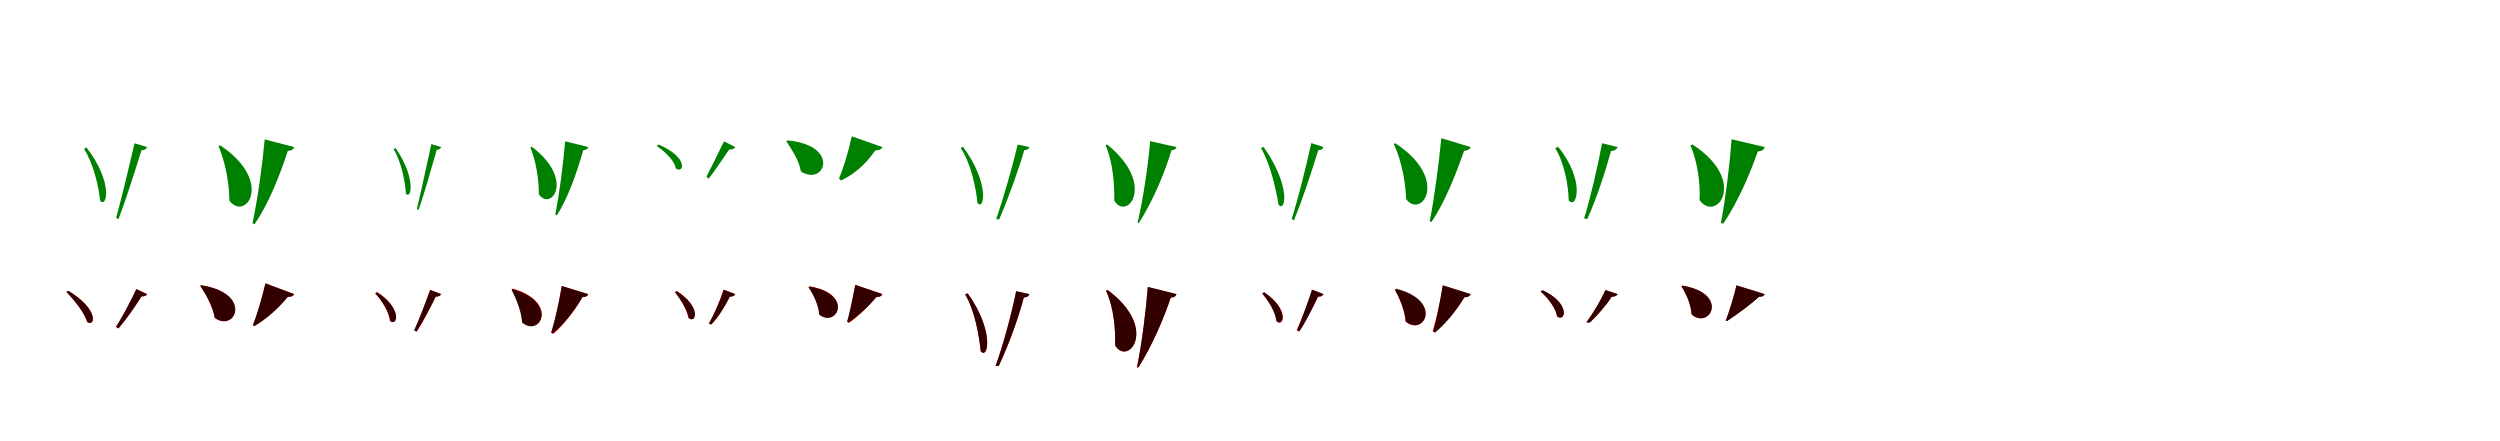 <?xml version="1.0" encoding="UTF-8"?>
<svg width="1700" height="300" xmlns="http://www.w3.org/2000/svg">
<rect width="100%" height="100%" fill="white"/>
<g fill="green" transform="translate(100 100) scale(0.1 -0.1)"><path d="M-0.0 -0.0 -85.0 26.0C-123.0 -138.0 -172.0 -342.0 -210.0 -481.0L-195.0 -491.0C-142.0 -355.0 -82.0 -162.0 -38.0 -22.0C-15.0 -22.0 -5.0 -12.0 0.0 0.0ZM-412.0 -3.0 -429.0 -12.0C-364.0 -113.0 -327.0 -273.0 -320.0 -364.0C-273.0 -421.0 -228.0 -239.0 -412.0 -3.0Z"/></g>
<g fill="green" transform="translate(200 100) scale(0.1 -0.1)"><path d="M0.0 0.0 -200.0 52.0C-217.0 -133.0 -250.0 -365.0 -283.0 -518.0L-269.0 -525.0C-173.0 -385.0 -99.0 -196.0 -43.0 -27.0C-17.0 -24.0 -3.0 -15.0 0.0 0.0ZM-503.0 12.0 -514.0 6.0C-464.0 -110.0 -441.0 -258.0 -440.0 -365.0C-329.0 -509.0 -135.0 -233.0 -503.0 12.0Z"/></g>
<g fill="green" transform="translate(300 100) scale(0.1 -0.1)"><path d="M0.0 0.0 -67.0 20.0C-98.0 -122.0 -136.0 -299.0 -165.0 -420.0L-154.0 -429.0C-112.0 -309.0 -65.0 -139.0 -30.0 -18.0C-11.0 -18.0 -4.0 -10.0 0.0 0.0ZM-310.0 -7.0 -324.0 -14.0C-270.0 -102.0 -244.0 -240.0 -240.0 -316.0C-204.0 -363.0 -168.0 -212.0 -310.0 -7.0Z"/></g>
<g fill="green" transform="translate(400 100) scale(0.1 -0.1)"><path d="M0.0 0.0 -157.0 39.0C-171.0 -123.0 -197.0 -324.0 -224.0 -458.0L-213.0 -464.0C-134.0 -339.0 -77.0 -172.0 -34.0 -22.0C-13.0 -19.0 -2.0 -12.0 0.0 0.0ZM-384.0 2.0 -393.0 -3.0C-352.0 -104.0 -335.0 -231.0 -336.0 -321.0C-252.0 -440.0 -89.0 -220.0 -384.0 2.0Z"/></g>
<g fill="green" transform="translate(500 100) scale(0.1 -0.1)"><path d="M0.0 0.0 -77.0 39.0C-121.0 -54.0 -169.0 -148.0 -196.0 -200.0L-182.0 -216.0C-144.0 -170.0 -92.0 -89.0 -41.0 -16.0C-18.0 -19.0 -6.0 -9.0 0.0 0.0ZM-521.0 17.0 -535.0 8.0C-490.0 -23.0 -415.0 -85.0 -405.0 -145.0C-351.0 -185.0 -313.0 -72.0 -521.0 17.0Z"/></g>
<g fill="green" transform="translate(600 100) scale(0.1 -0.1)"><path d="M0.0 0.0 -208.0 73.0C-233.0 -43.0 -269.0 -155.0 -295.0 -215.0L-281.0 -227.0C-202.0 -190.0 -123.0 -130.0 -48.0 -23.0C-22.0 -22.0 -5.0 -15.0 0.0 0.0ZM-645.0 45.0 -653.0 40.0C-621.0 -13.0 -568.0 -82.0 -554.0 -166.0C-392.0 -271.0 -281.0 12.0 -645.0 45.0Z"/></g>
<g fill="green" transform="translate(700 100) scale(0.1 -0.1)"><path d="M-0.0 0.0 -80.0 17.0C-115.0 -132.0 -175.0 -343.0 -226.0 -491.0H-205.0C-142.0 -345.0 -72.0 -150.0 -35.0 -21.0C-14.0 -20.0 -4.0 -13.0 0.0 0.0ZM-452.0 2.0 -467.0 -7.0C-393.0 -119.0 -362.0 -291.0 -353.0 -381.0C-306.0 -436.0 -270.0 -242.0 -452.0 2.0Z"/></g>
<g fill="green" transform="translate(800 100) scale(0.1 -0.1)"><path d="M0.0 0.0 -179.0 40.0C-192.0 -119.0 -226.0 -351.0 -265.0 -517.0L-255.0 -515.0C-156.0 -361.0 -74.0 -159.0 -34.0 -22.0C-11.0 -20.0 -3.0 -12.0 0.0 0.0ZM-472.0 18.0 -482.0 13.0C-430.0 -108.0 -421.0 -264.0 -423.0 -364.0C-338.0 -507.0 -133.0 -256.0 -472.0 18.0Z"/></g>
<g fill="green" transform="translate(900 100) scale(0.1 -0.1)"><path d="M-0.0 -0.0 -83.0 27.0C-121.0 -142.0 -172.0 -347.0 -216.0 -489.0L-202.0 -499.0C-144.0 -362.0 -81.0 -168.0 -36.0 -21.0C-14.0 -22.0 -5.0 -12.0 0.0 0.0ZM-408.0 1.0 -425.0 -7.0C-358.0 -123.0 -321.0 -299.0 -306.0 -392.0C-259.0 -448.0 -219.0 -266.0 -408.0 1.0Z"/></g>
<g fill="green" transform="translate(1000 100) scale(0.1 -0.1)"><path d="M0.0 0.0 -199.0 60.0C-217.0 -121.0 -247.0 -351.0 -278.0 -503.0L-266.0 -510.0C-172.0 -370.0 -100.0 -184.0 -44.0 -26.0C-18.0 -23.0 -3.0 -14.0 0.0 0.0ZM-512.0 26.0 -522.0 20.0C-466.0 -97.0 -442.0 -250.0 -438.0 -354.0C-334.0 -492.0 -140.0 -218.0 -512.0 26.0Z"/></g>
<g fill="green" transform="translate(1100 100) scale(0.1 -0.1)"><path d="M-0.0 -0.0 -106.0 26.0C-136.0 -136.0 -184.0 -342.0 -228.0 -485.0L-207.0 -490.0C-144.0 -354.0 -83.0 -165.0 -45.0 -27.0C-18.0 -25.0 -6.0 -14.0 0.0 0.0ZM-405.0 2.0 -424.0 -8.0C-362.0 -108.0 -334.0 -268.0 -333.0 -362.0C-278.0 -430.0 -218.0 -227.0 -405.0 2.0Z"/></g>
<g fill="green" transform="translate(1200 100) scale(0.1 -0.1)"><path d="M0.0 0.0 -225.0 53.0C-238.0 -123.0 -267.0 -358.0 -298.0 -516.0L-282.0 -521.0C-184.0 -376.0 -100.0 -183.0 -47.0 -30.0C-18.0 -28.0 -4.0 -17.0 0.0 0.0ZM-492.0 18.0 -505.0 11.0C-455.0 -104.0 -437.0 -254.0 -443.0 -361.0C-329.0 -518.0 -110.0 -229.0 -492.0 18.0Z"/></g>
<g fill="red" transform="translate(100 200) scale(0.1 -0.1)"><path d="M0.0 0.0 -72.0 34.0C-115.0 -57.0 -171.0 -160.0 -211.0 -223.0L-195.0 -234.0C-146.0 -177.0 -85.0 -90.0 -37.0 -14.0C-17.0 -18.0 -5.0 -9.0 0.0 0.0ZM-535.0 22.0 -548.0 14.0C-496.0 -38.0 -425.0 -126.0 -407.0 -189.0C-354.0 -226.0 -324.0 -105.0 -535.0 22.0Z"/></g>
<g fill="black" opacity=".8" transform="translate(100 200) scale(0.1 -0.1)"><path d="M0.0 0.0 -73.0 34.0C-115.0 -57.0 -171.0 -160.0 -211.0 -223.0L-195.0 -233.0C-146.0 -178.0 -85.0 -91.0 -37.0 -15.0C-16.0 -18.0 -5.0 -10.0 0.0 0.0ZM-536.0 23.0 -549.0 15.0C-496.0 -39.0 -426.0 -126.0 -407.0 -189.0C-353.0 -227.0 -325.0 -105.0 -536.0 23.0Z"/></g>
<g fill="red" transform="translate(200 200) scale(0.1 -0.1)"><path d="M0.0 0.0 -195.0 73.0C-218.0 -27.0 -252.0 -141.0 -280.0 -210.0L-270.0 -217.0C-191.0 -170.0 -110.0 -100.0 -43.0 -19.0C-20.0 -20.0 -5.0 -12.0 0.0 0.0ZM-631.0 60.0 -638.0 55.0C-597.0 -4.0 -554.0 -85.0 -539.0 -162.0C-400.0 -263.0 -279.0 5.0 -631.0 60.0Z"/></g>
<g fill="black" opacity=".8" transform="translate(200 200) scale(0.1 -0.1)"><path d="M0.0 0.0 -195.0 73.0C-219.0 -27.0 -252.0 -141.0 -280.0 -211.0L-270.0 -218.0C-191.0 -169.0 -109.0 -101.0 -44.0 -19.0C-19.0 -19.0 -5.0 -12.0 0.0 0.0ZM-631.0 60.0 -638.0 56.0C-598.0 -3.0 -553.0 -84.0 -539.0 -162.0C-399.0 -262.0 -279.0 5.0 -631.0 60.0Z"/></g>
<g fill="red" transform="translate(300 200) scale(0.1 -0.1)"><path d="M0.0 0.0 -76.0 29.0C-109.0 -66.0 -151.0 -176.0 -182.0 -246.0L-166.0 -255.0C-124.0 -191.0 -75.0 -95.0 -37.0 -17.0C-16.0 -18.0 -5.0 -9.0 0.0 0.0ZM-435.0 14.0 -448.0 6.0C-405.0 -40.0 -355.0 -121.0 -349.0 -182.0C-301.0 -224.0 -261.0 -100.0 -435.0 14.0Z"/></g>
<g fill="black" opacity=".8" transform="translate(300 200) scale(0.1 -0.1)"><path d="M0.0 0.0 -74.0 28.0C-108.0 -65.0 -152.0 -176.0 -184.0 -247.0L-168.0 -255.0C-125.0 -190.0 -75.0 -92.0 -37.0 -17.0C-15.0 -18.0 -5.0 -10.0 0.0 0.0ZM-436.0 12.0 -449.0 4.0C-403.0 -42.0 -352.0 -122.0 -346.0 -182.0C-298.0 -224.0 -261.0 -99.0 -436.0 12.0Z"/></g>
<g fill="red" transform="translate(400 200) scale(0.1 -0.1)"><path d="M0.0 0.0 -180.0 55.0C-198.0 -55.0 -226.0 -184.0 -250.0 -263.0L-237.0 -270.0C-166.0 -208.0 -96.0 -118.0 -40.0 -21.0C-17.0 -21.0 -4.0 -13.0 0.0 0.0ZM-512.0 37.0 -521.0 32.0C-487.0 -31.0 -454.0 -114.0 -448.0 -191.0C-326.0 -296.0 -199.0 -54.0 -512.0 37.0Z"/></g>
<g fill="black" opacity=".8" transform="translate(400 200) scale(0.1 -0.1)"><path d="M0.0 0.0 -180.0 55.0C-198.0 -54.0 -227.0 -181.0 -253.0 -262.0L-242.0 -268.0C-167.0 -205.0 -93.0 -115.0 -39.0 -20.0C-16.0 -19.0 -4.0 -13.0 0.0 0.0ZM-513.0 34.0 -521.0 29.0C-489.0 -34.0 -455.0 -116.0 -450.0 -193.0C-328.0 -298.0 -200.0 -57.0 -513.0 34.0Z"/></g>
<g fill="red" transform="translate(500 200) scale(0.1 -0.1)"><path d="M0.0 0.0 -80.0 30.0C-107.0 -54.0 -145.0 -142.0 -179.0 -199.0L-163.0 -207.0C-117.0 -160.0 -71.0 -87.0 -37.0 -17.0C-16.0 -18.0 -5.0 -9.0 0.0 0.0ZM-397.0 21.0 -410.0 14.0C-374.0 -31.0 -328.0 -107.0 -319.0 -162.0C-269.0 -204.0 -228.0 -89.0 -397.0 21.0Z"/></g>
<g fill="black" opacity=".8" transform="translate(500 200) scale(0.1 -0.1)"><path d="M0.0 0.0 -78.0 30.0C-106.0 -53.0 -146.0 -142.0 -180.0 -200.0L-164.0 -207.0C-118.0 -159.0 -71.0 -85.0 -37.0 -17.0C-15.0 -18.0 -6.0 -10.0 0.0 0.0ZM-398.0 20.0 -411.0 13.0C-373.0 -33.0 -325.0 -108.0 -316.0 -163.0C-267.0 -205.0 -228.0 -88.0 -398.0 20.0Z"/></g>
<g fill="red" transform="translate(600 200) scale(0.1 -0.1)"><path d="M0.0 0.0 -184.0 63.0C-200.0 -24.0 -221.0 -127.0 -238.0 -188.0L-226.0 -195.0C-164.0 -151.0 -97.0 -87.0 -42.0 -20.0C-19.0 -21.0 -5.0 -13.0 0.0 0.0ZM-494.0 53.0 -502.0 48.0C-467.0 -1.0 -434.0 -72.0 -428.0 -138.0C-310.0 -232.0 -190.0 1.0 -494.0 53.0Z"/></g>
<g fill="black" opacity=".8" transform="translate(600 200) scale(0.1 -0.1)"><path d="M0.0 0.0 -184.0 63.0C-200.0 -23.0 -222.0 -125.0 -240.0 -188.0L-230.0 -194.0C-165.0 -148.0 -94.0 -85.0 -41.0 -20.0C-18.0 -20.0 -5.0 -12.0 0.0 0.0ZM-494.0 51.0 -502.0 46.0C-469.0 -4.0 -434.0 -73.0 -429.0 -140.0C-311.0 -233.0 -190.0 -1.0 -494.0 51.0Z"/></g>
<g fill="red" transform="translate(700 200) scale(0.1 -0.1)"><path d="M0.0 0.0 -90.0 19.0C-121.0 -134.0 -177.0 -341.0 -230.0 -489.0H-209.0C-141.0 -347.0 -73.0 -157.0 -38.0 -23.0C-15.0 -22.0 -4.0 -13.0 0.0 0.0ZM-420.0 5.0 -436.0 -3.0C-367.0 -119.0 -341.0 -297.0 -331.0 -389.0C-281.0 -448.0 -237.0 -250.0 -420.0 5.0Z"/></g>
<g fill="black" opacity=".8" transform="translate(700 200) scale(0.1 -0.1)"><path d="M0.0 0.0 -90.0 20.0C-121.0 -134.0 -177.0 -341.0 -230.0 -489.0H-209.0C-141.0 -347.0 -73.0 -157.0 -38.0 -23.0C-15.0 -22.0 -5.0 -14.0 0.0 0.0ZM-420.0 6.0 -437.0 -3.0C-367.0 -120.0 -341.0 -297.0 -331.0 -388.0C-280.0 -449.0 -237.0 -250.0 -420.0 6.0Z"/></g>
<g fill="red" transform="translate(800 200) scale(0.1 -0.1)"><path d="M0.0 0.0 -195.0 48.0C-207.0 -108.0 -235.0 -337.0 -269.0 -498.0H-258.0C-163.0 -348.0 -82.0 -152.0 -39.0 -24.0C-14.0 -23.0 -3.0 -13.0 0.0 0.0ZM-468.0 28.0 -479.0 22.0C-423.0 -96.0 -414.0 -251.0 -417.0 -349.0C-330.0 -493.0 -117.0 -234.0 -468.0 28.0Z"/></g>
<g fill="black" opacity=".8" transform="translate(800 200) scale(0.1 -0.1)"><path d="M0.0 0.0 -195.0 49.0C-207.0 -108.0 -235.0 -337.0 -269.0 -499.0L-259.0 -498.0C-163.0 -348.0 -81.0 -152.0 -39.0 -24.0C-14.0 -22.0 -3.0 -13.0 0.0 0.0ZM-468.0 28.0 -479.0 22.0C-424.0 -95.0 -414.0 -251.0 -417.0 -349.0C-330.0 -493.0 -117.0 -234.0 -468.0 28.0Z"/></g>
<g fill="red" transform="translate(900 200) scale(0.1 -0.1)"><path d="M0.0 0.0 -76.0 29.0C-109.0 -66.0 -151.0 -176.0 -182.0 -246.0L-166.0 -255.0C-124.0 -191.0 -75.0 -95.0 -37.0 -17.0C-16.0 -18.0 -5.0 -9.0 0.0 0.0ZM-404.0 11.0 -417.0 3.0C-374.0 -43.0 -324.0 -124.0 -318.0 -185.0C-270.0 -227.0 -230.0 -103.0 -404.0 11.0Z"/></g>
<g fill="black" opacity=".8" transform="translate(900 200) scale(0.1 -0.1)"><path d="M0.0 0.0 -79.0 31.0C-110.0 -67.0 -150.0 -176.0 -180.0 -244.0L-165.0 -254.0C-122.0 -193.0 -76.0 -98.0 -38.0 -18.0C-16.0 -19.0 -6.0 -10.0 0.0 0.0ZM-403.0 13.0 -417.0 5.0C-376.0 -42.0 -327.0 -123.0 -321.0 -184.0C-272.0 -228.0 -231.0 -104.0 -403.0 13.0Z"/></g>
<g fill="red" transform="translate(1000 200) scale(0.1 -0.1)"><path d="M0.0 0.0 -189.0 59.0C-206.0 -49.0 -234.0 -175.0 -258.0 -252.0L-246.0 -259.0C-172.0 -200.0 -99.0 -115.0 -41.0 -21.0C-18.0 -21.0 -4.0 -13.0 0.0 0.0ZM-506.0 33.0 -514.0 28.0C-481.0 -32.0 -448.0 -112.0 -442.0 -187.0C-317.0 -292.0 -187.0 -47.0 -506.0 33.0Z"/></g>
<g fill="black" opacity=".8" transform="translate(1000 200) scale(0.1 -0.1)"><path d="M0.0 0.0 -189.0 60.0C-207.0 -52.0 -233.0 -177.0 -254.0 -254.0L-242.0 -263.0C-170.0 -202.0 -100.0 -118.0 -43.0 -22.0C-18.0 -21.0 -4.0 -14.0 0.0 0.0ZM-506.0 37.0 -515.0 31.0C-482.0 -29.0 -446.0 -109.0 -441.0 -186.0C-315.0 -290.0 -186.0 -44.0 -506.0 37.0Z"/></g>
<g fill="red" transform="translate(1100 200) scale(0.1 -0.1)"><path d="M0.0 0.0 -82.0 27.0C-114.0 -41.0 -168.0 -133.0 -213.0 -193.0H-189.0C-135.0 -142.0 -75.0 -72.0 -40.0 -17.0C-18.0 -18.0 -5.0 -10.0 0.0 0.0ZM-511.0 26.0 -523.0 17.0C-476.0 -23.0 -420.0 -95.0 -411.0 -152.0C-355.0 -194.0 -317.0 -63.0 -511.0 26.0Z"/></g>
<g fill="black" opacity=".8" transform="translate(1100 200) scale(0.1 -0.1)"><path d="M0.0 0.0 -83.0 28.0C-114.0 -41.0 -168.0 -133.0 -213.0 -192.0L-189.0 -193.0C-134.0 -143.0 -76.0 -73.0 -40.0 -18.0C-18.0 -18.0 -6.0 -11.0 0.0 0.0ZM-511.0 27.0 -524.0 18.0C-476.0 -24.0 -420.0 -95.0 -412.0 -151.0C-355.0 -195.0 -318.0 -63.0 -511.0 27.0Z"/></g>
<g fill="red" transform="translate(1200 200) scale(0.1 -0.1)"><path d="M0.0 0.0 -192.0 59.0C-208.0 -10.0 -238.0 -112.0 -266.0 -181.0H-256.0C-180.0 -133.0 -91.0 -65.0 -39.0 -18.0C-16.0 -20.0 -5.0 -12.0 0.0 0.0ZM-558.0 57.0 -566.0 52.0C-532.0 1.0 -502.0 -71.0 -497.0 -139.0C-372.0 -243.0 -239.0 3.0 -558.0 57.0Z"/></g>
<g fill="black" opacity=".8" transform="translate(1200 200) scale(0.1 -0.1)"><path d="M0.0 0.0 -192.0 60.0C-209.0 -11.0 -238.0 -112.0 -265.0 -182.0L-255.0 -183.0C-179.0 -133.0 -90.0 -67.0 -39.0 -18.0C-16.0 -19.0 -6.0 -12.0 0.0 0.0ZM-559.0 58.0 -566.0 53.0C-534.0 2.0 -501.0 -70.0 -496.0 -139.0C-371.0 -243.0 -239.0 4.0 -559.0 58.0Z"/></g>
</svg>
